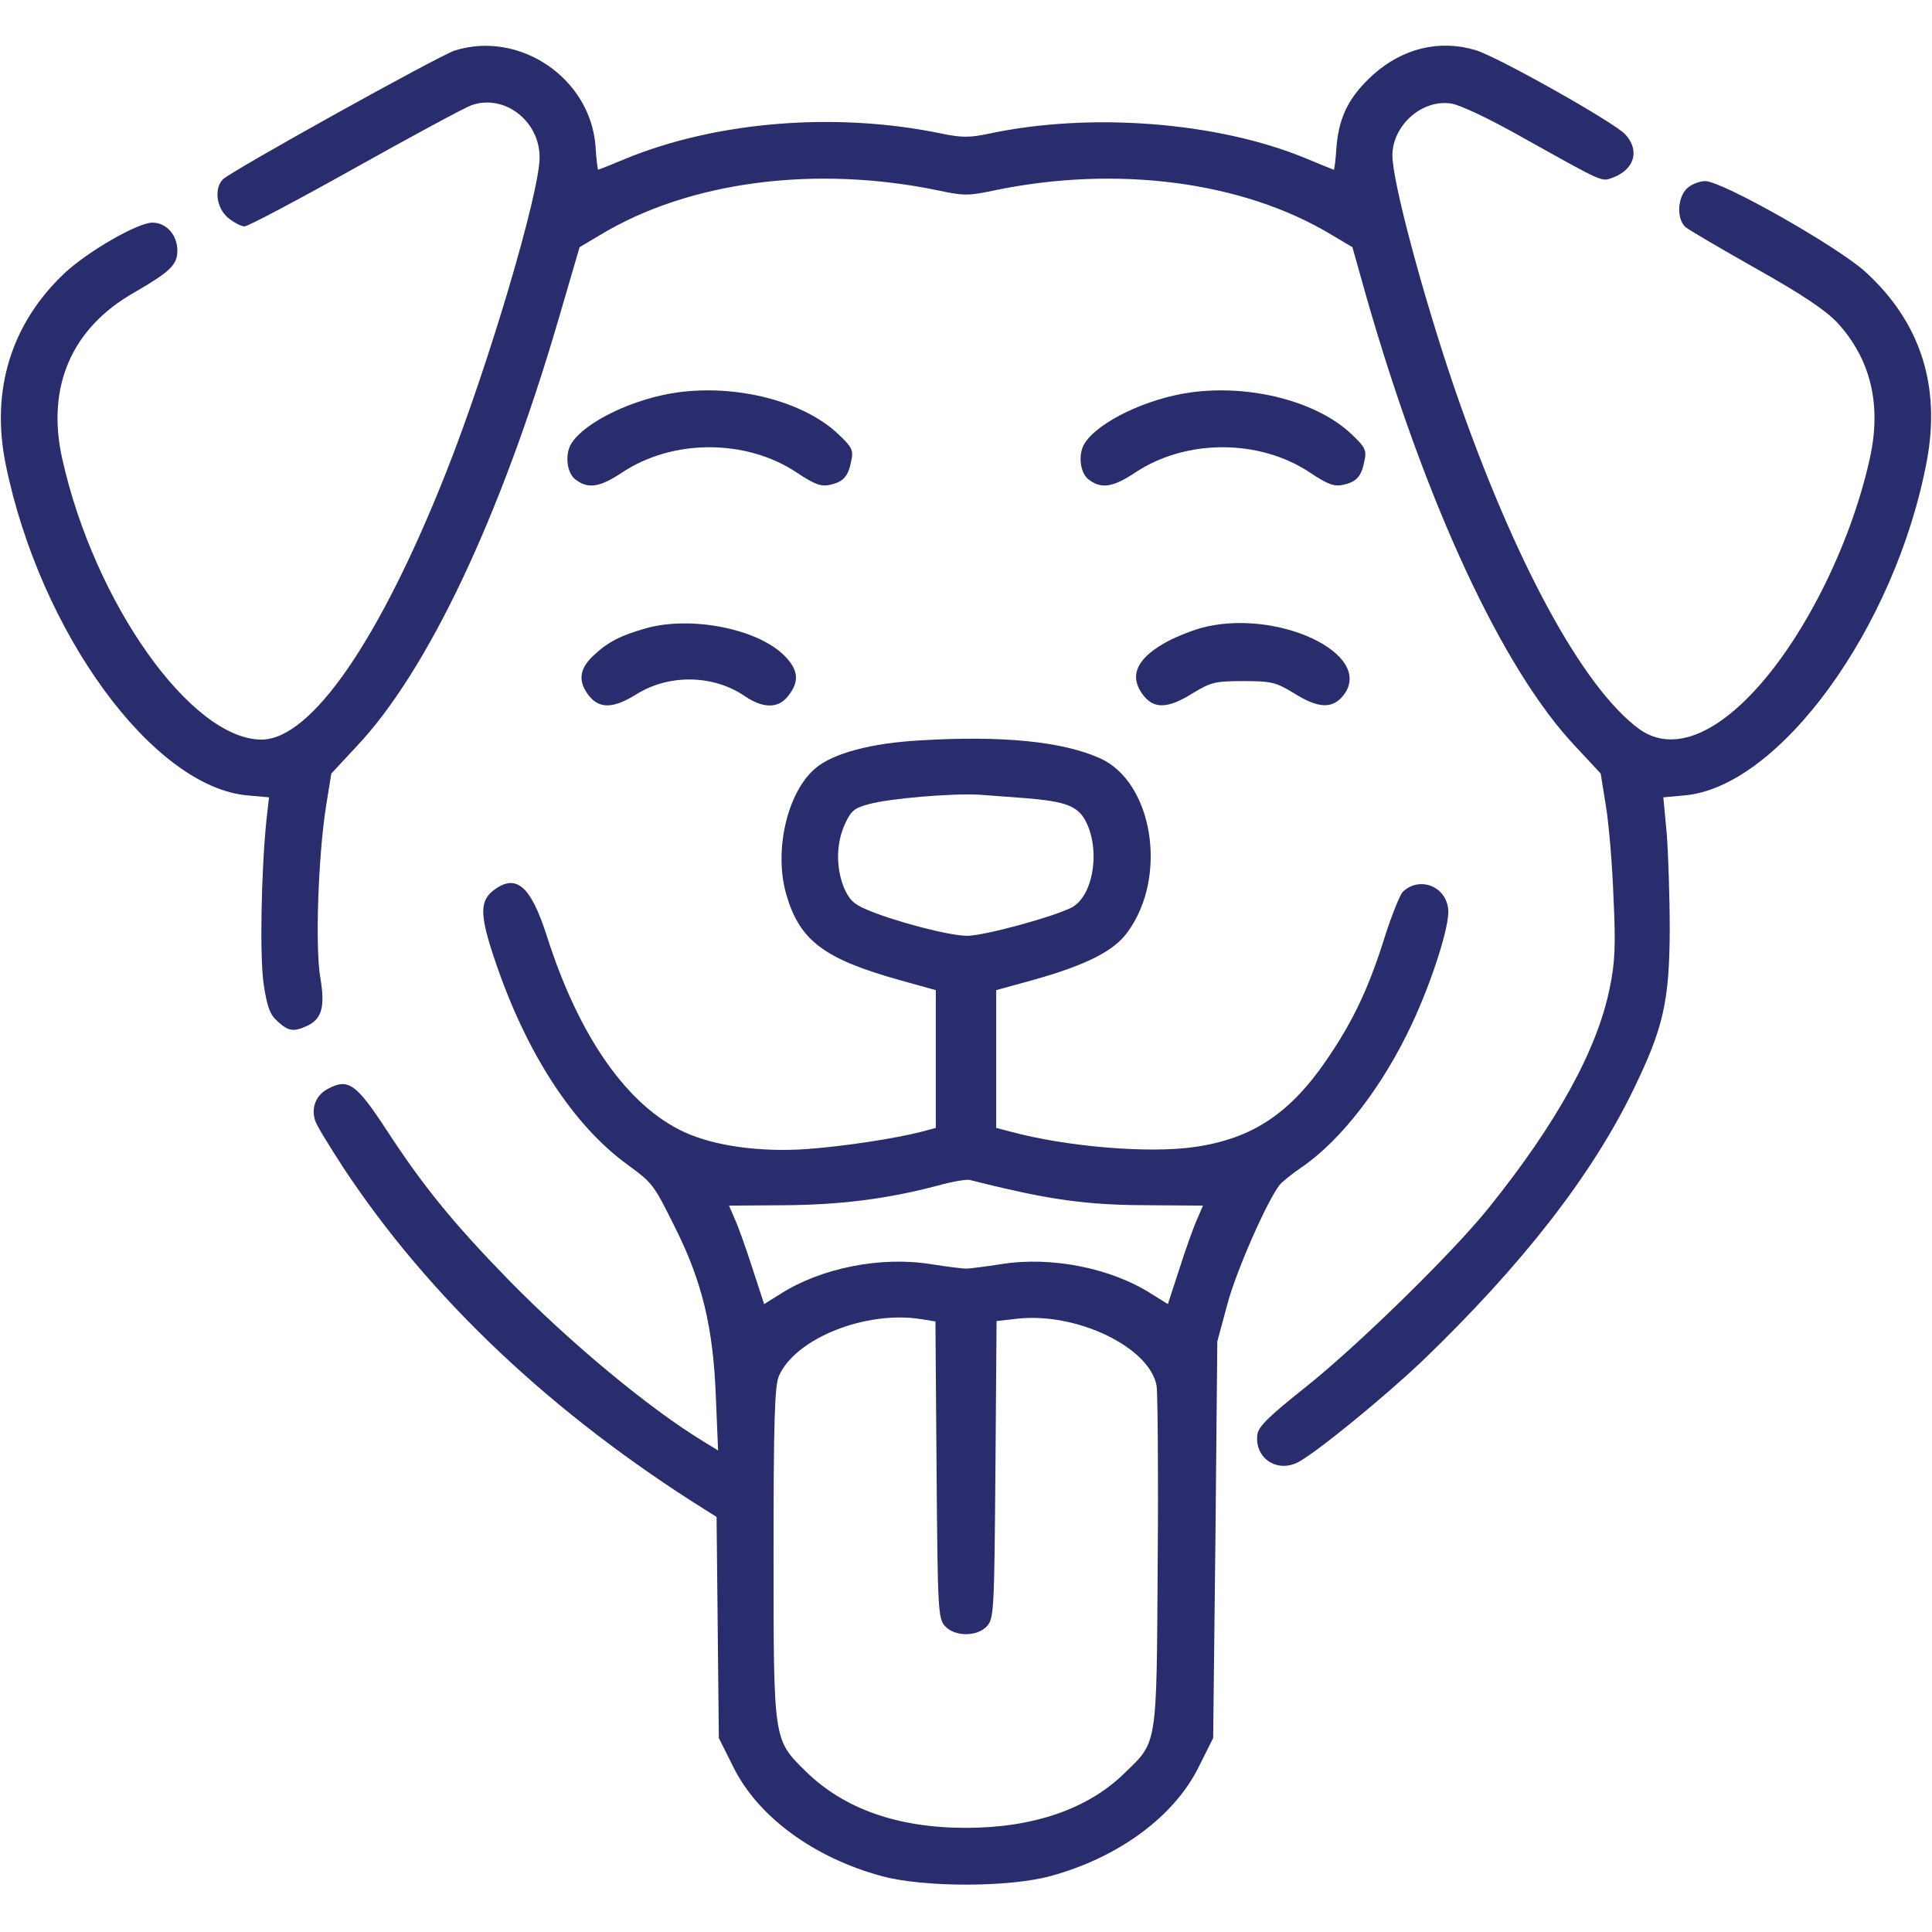 <?xml version="1.0" standalone="no"?>
<!DOCTYPE svg PUBLIC "-//W3C//DTD SVG 20010904//EN"
 "http://www.w3.org/TR/2001/REC-SVG-20010904/DTD/svg10.dtd">
<svg version="1.0" xmlns="http://www.w3.org/2000/svg"
 width="512pt" height="512pt" viewBox="0 0 512 512"
 preserveAspectRatio="xMidYMid meet">

<g transform="translate(0,512) scale(0.1,-0.1)"
 fill="#292C6D" stroke="none">
<path d="M1205 4986 c-43 -14 -590 -318 -614 -341 -24 -24 -18 -75 13 -102 15
-12 35 -23 44 -23 9 0 141 70 293 155 152 85 291 160 308 166 87 31 181 -41
181 -138 0 -94 -135 -550 -247 -833 -176 -445 -358 -710 -490 -710 -186 0
-443 362 -528 744 -43 191 25 347 191 441 95 55 114 73 114 111 0 41 -29 74
-66 74 -39 0 -171 -76 -233 -134 -141 -133 -196 -310 -156 -506 91 -447 391
-857 642 -878 l56 -5 -7 -61 c-14 -140 -18 -363 -7 -436 9 -59 17 -80 37 -97
28 -26 42 -28 77 -12 40 18 49 51 36 127 -14 79 -6 322 15 455 l14 87 67 72
c188 199 381 606 534 1128 l57 195 54 32 c236 143 572 186 898 118 65 -14 79
-14 145 0 325 68 661 25 897 -118 l54 -32 38 -135 c157 -546 360 -984 553
-1188 l67 -72 14 -87 c8 -49 17 -158 20 -243 6 -125 4 -171 -10 -238 -33 -164
-140 -358 -320 -582 -95 -119 -350 -368 -486 -476 -99 -79 -126 -105 -128
-127 -7 -61 52 -101 108 -72 48 25 228 172 330 269 265 255 450 493 560 721
78 161 94 231 95 420 0 88 -4 203 -8 256 l-9 96 55 5 c252 21 560 445 643 885
38 201 -17 370 -163 503 -74 67 -379 240 -424 240 -16 0 -38 -9 -49 -20 -25
-25 -27 -81 -3 -102 10 -8 95 -58 189 -111 121 -68 183 -110 213 -142 89 -97
118 -218 86 -361 -52 -234 -181 -489 -320 -630 -110 -112 -213 -142 -291 -86
-150 110 -332 446 -489 902 -84 246 -165 549 -165 618 0 78 76 148 153 138 23
-2 101 -39 195 -92 217 -121 205 -116 238 -104 56 22 70 72 31 114 -28 31
-337 205 -396 223 -96 29 -194 5 -272 -65 -63 -57 -90 -110 -97 -189 -2 -35
-6 -63 -7 -63 -1 0 -35 14 -76 31 -233 96 -569 122 -837 65 -52 -11 -73 -11
-127 0 -278 58 -595 33 -838 -67 -38 -16 -71 -29 -72 -29 -1 0 -5 29 -7 65
-15 179 -202 305 -373 251z"/>
<path d="M1795 4080 c-115 -16 -243 -77 -280 -134 -18 -27 -14 -76 8 -95 34
-28 66 -23 126 17 134 89 328 89 462 0 48 -32 65 -38 88 -33 36 8 49 22 57 64
6 28 2 36 -34 70 -91 87 -268 133 -427 111z"/>
<path d="M3155 4080 c-115 -16 -243 -77 -280 -134 -18 -27 -14 -76 8 -95 34
-28 66 -23 126 17 134 89 328 89 462 0 48 -32 65 -38 88 -33 36 8 49 22 57 64
6 28 2 36 -34 70 -91 87 -268 133 -427 111z"/>
<path d="M1712 3455 c-67 -19 -101 -36 -140 -73 -37 -35 -41 -68 -11 -106 28
-35 65 -34 127 5 86 53 203 51 286 -6 49 -33 89 -33 115 1 31 39 27 71 -14
110 -73 69 -246 102 -363 69z"/>
<path d="M3180 3455 c-30 -9 -74 -27 -97 -41 -74 -43 -91 -89 -52 -138 28 -35
65 -34 130 7 48 29 59 32 134 32 75 0 86 -3 134 -32 65 -41 102 -42 131 -6 86
110 -180 234 -380 178z"/>
<path d="M2440 3158 c-130 -7 -232 -34 -279 -74 -75 -63 -111 -220 -77 -335
35 -121 99 -170 299 -226 l97 -27 0 -183 0 -182 -37 -10 c-69 -18 -207 -39
-303 -46 -125 -9 -247 8 -327 45 -151 70 -279 253 -364 520 -43 134 -82 167
-143 119 -35 -28 -34 -67 5 -182 82 -245 207 -439 354 -545 65 -48 67 -50 125
-167 71 -142 100 -264 107 -444 l6 -145 -39 24 c-146 89 -356 264 -519 431
-144 148 -224 246 -321 395 -80 122 -101 137 -154 109 -32 -16 -46 -50 -35
-84 3 -12 37 -67 74 -124 228 -346 555 -655 963 -910 l27 -17 3 -293 3 -293
38 -76 c65 -132 213 -241 394 -290 111 -30 335 -30 446 0 181 49 329 158 394
290 l38 76 6 525 5 526 27 100 c24 89 106 275 139 316 7 8 33 29 58 46 104 71
215 215 291 378 53 112 101 262 97 304 -5 63 -77 90 -121 47 -7 -8 -28 -59
-46 -115 -42 -135 -82 -220 -146 -316 -102 -154 -204 -223 -362 -245 -120 -17
-337 1 -485 41 l-38 10 0 182 0 183 98 27 c142 40 215 77 251 128 107 147 66
398 -75 460 -99 44 -257 60 -474 47z m275 -153 c114 -9 145 -22 166 -69 35
-78 14 -192 -41 -221 -49 -25 -232 -75 -277 -75 -47 0 -192 38 -265 69 -36 15
-48 27 -62 60 -21 54 -20 116 3 167 16 35 25 43 64 53 53 15 220 29 292 25 28
-2 82 -6 120 -9z m-50 -1035 c143 -33 238 -44 382 -44 l141 -1 -15 -35 c-9
-19 -30 -78 -47 -131 l-31 -95 -45 28 c-107 68 -265 99 -396 78 -44 -7 -86
-12 -94 -12 -8 0 -50 5 -94 12 -131 21 -289 -10 -396 -78 l-45 -28 -31 95
c-17 53 -38 112 -47 131 l-15 35 146 1 c150 1 275 17 407 52 39 11 77 17 85
15 8 -2 51 -13 95 -23z m-223 -346 l37 -6 3 -393 c3 -370 4 -394 22 -414 26
-29 86 -29 112 0 18 20 19 44 22 414 l3 394 52 6 c157 19 353 -74 372 -177 3
-18 5 -229 3 -468 -3 -494 0 -474 -89 -560 -96 -94 -241 -144 -419 -144 -181
0 -323 50 -425 150 -86 85 -85 78 -85 581 0 346 3 440 14 466 43 100 231 175
378 151z"/>
</g>
</svg>
